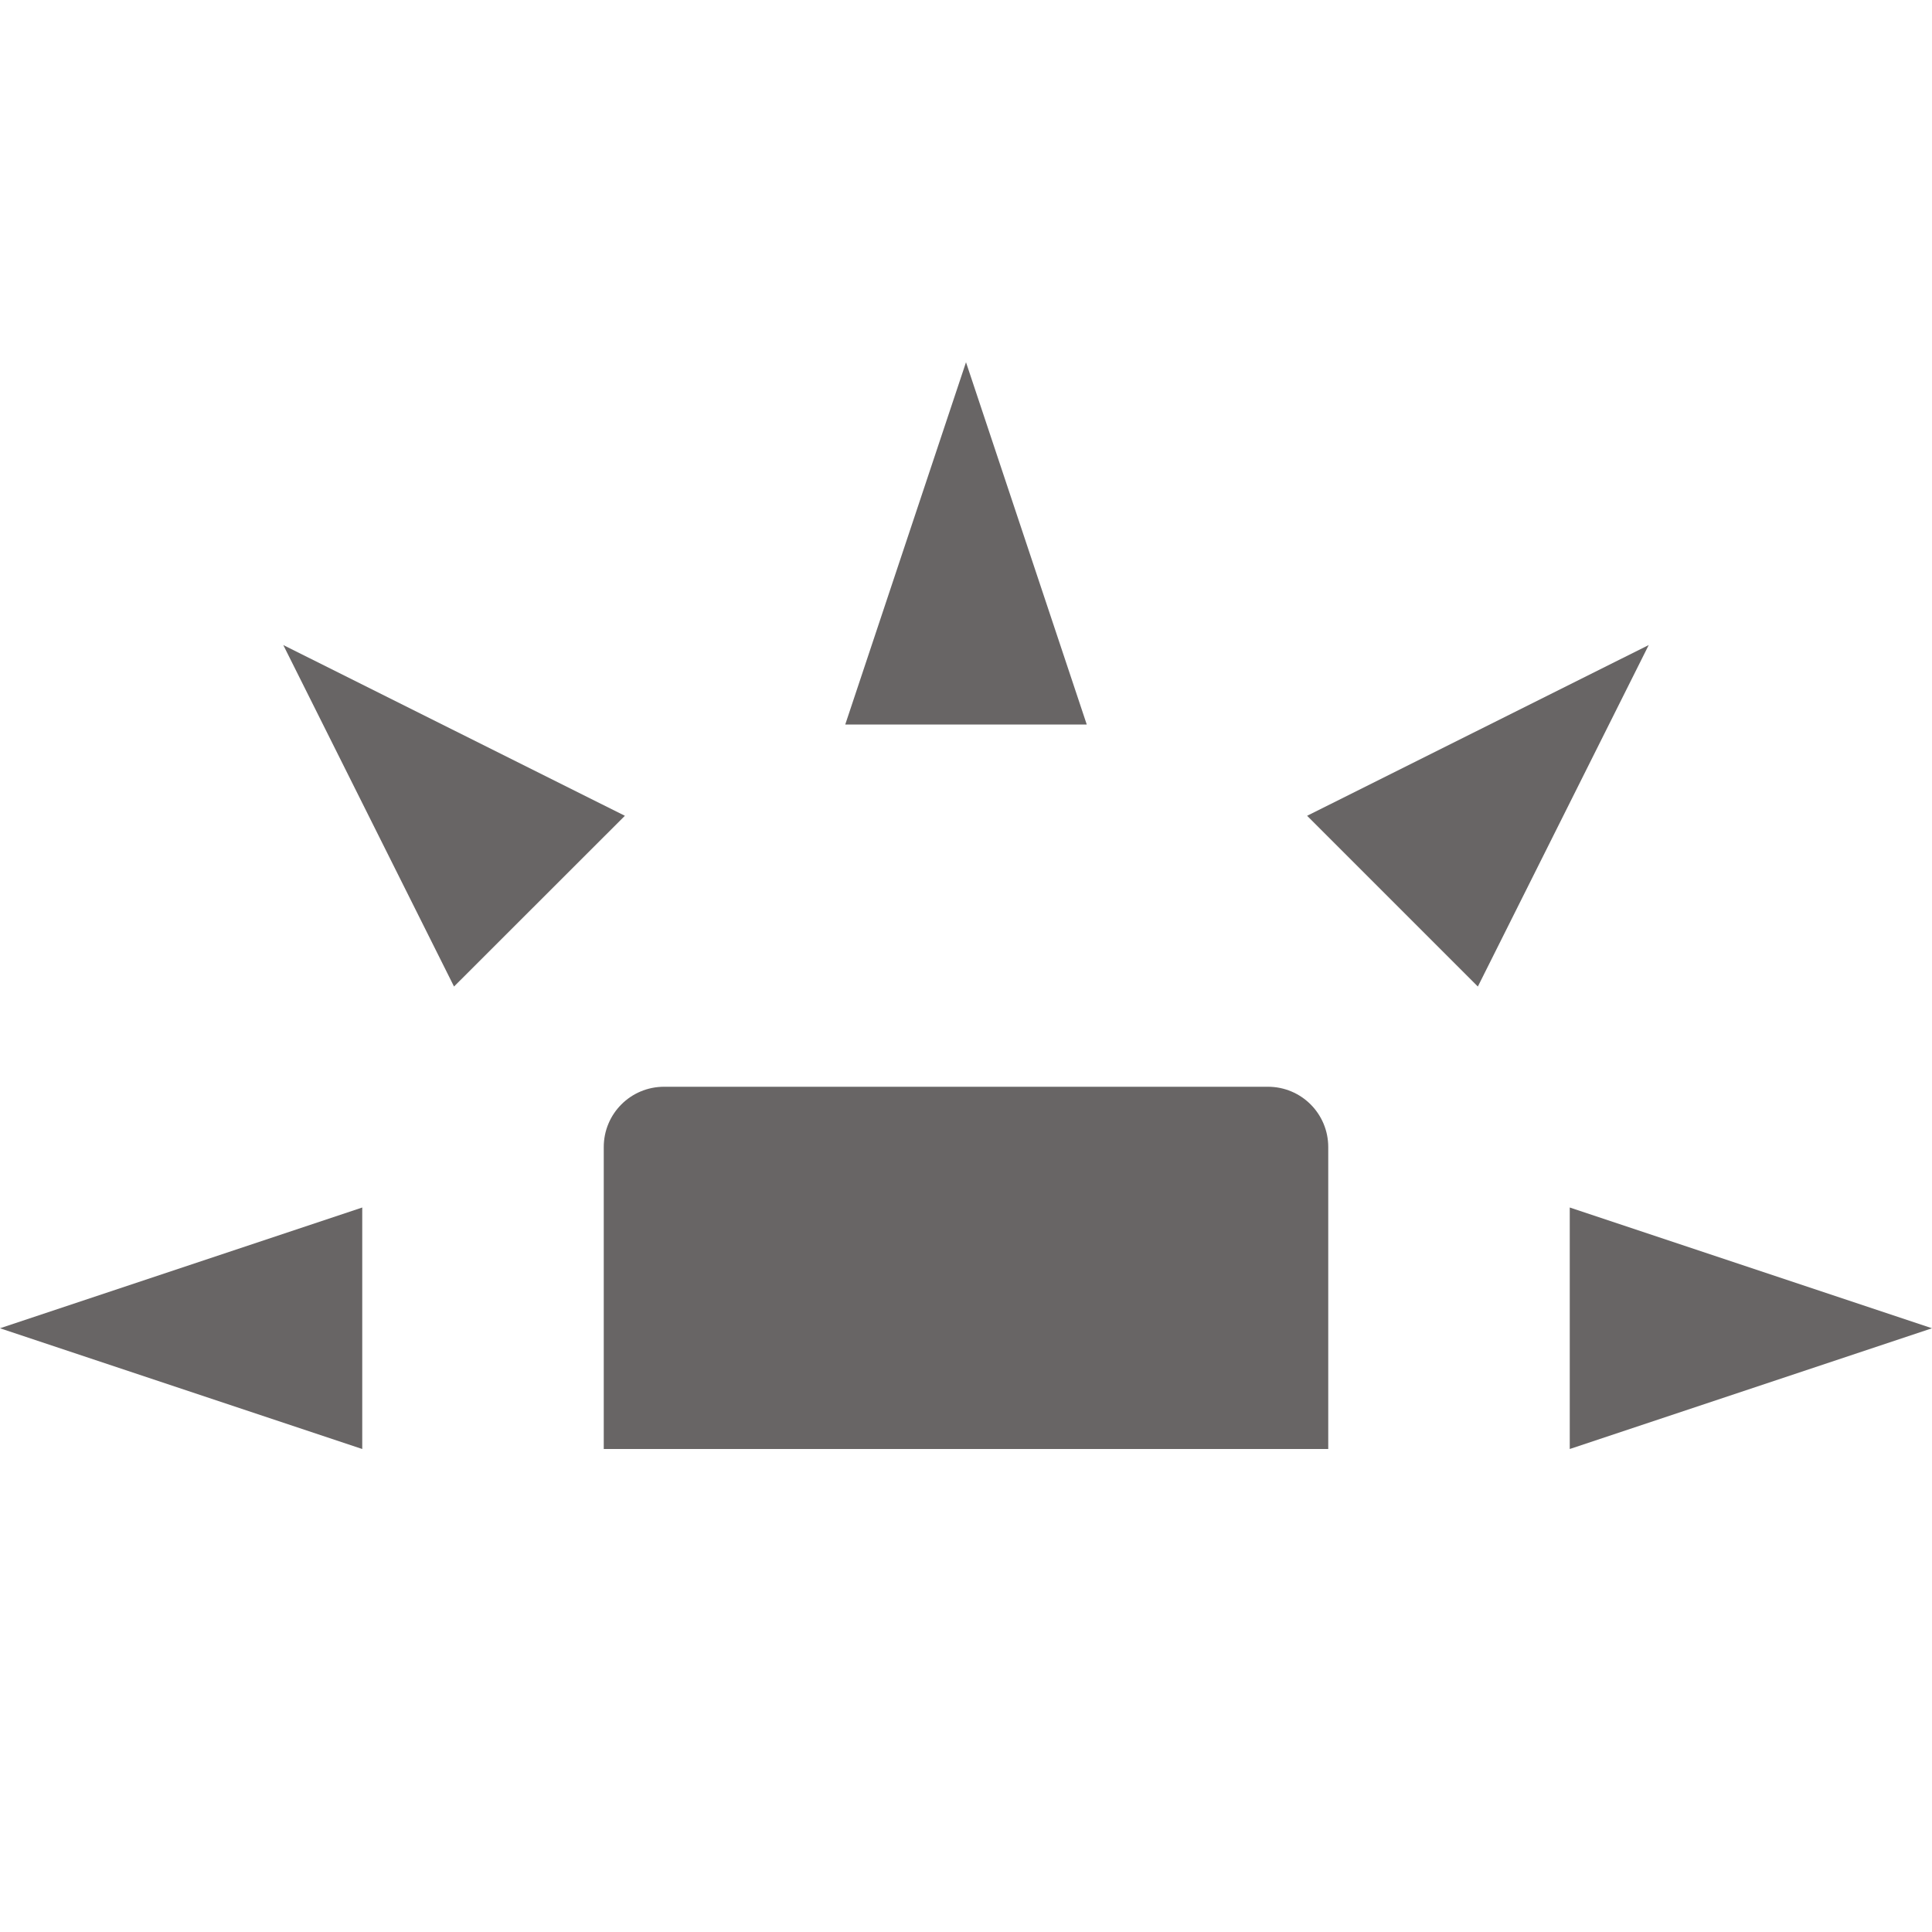 <svg xmlns="http://www.w3.org/2000/svg" width="16" height="16" version="1.1">
 <path style="fill:#686565" d="M 5.5,9 C 5.223,9 5,9.223 5,9.5 V 12 H 11 V 9.5 C 11,9.223 10.777,9 10.5,9 Z"/>
 <path style="fill:#686565" d="M 3,12 V 10 L 0,11 Z"/>
 <path style="fill:#686565" d="M 7,6 H 9 L 8,3 Z"/>
 <path style="fill:#686565" d="M 13,10 V 12 L 16,11 Z"/>
 <path style="fill:#686565" d="M 10.825,6.756 12.239,8.17 13.654,5.342 Z"/>
 <path style="fill:#686565" d="M 3.76,8.17 5.175,6.756 2.346,5.342 Z"/>
</svg>
